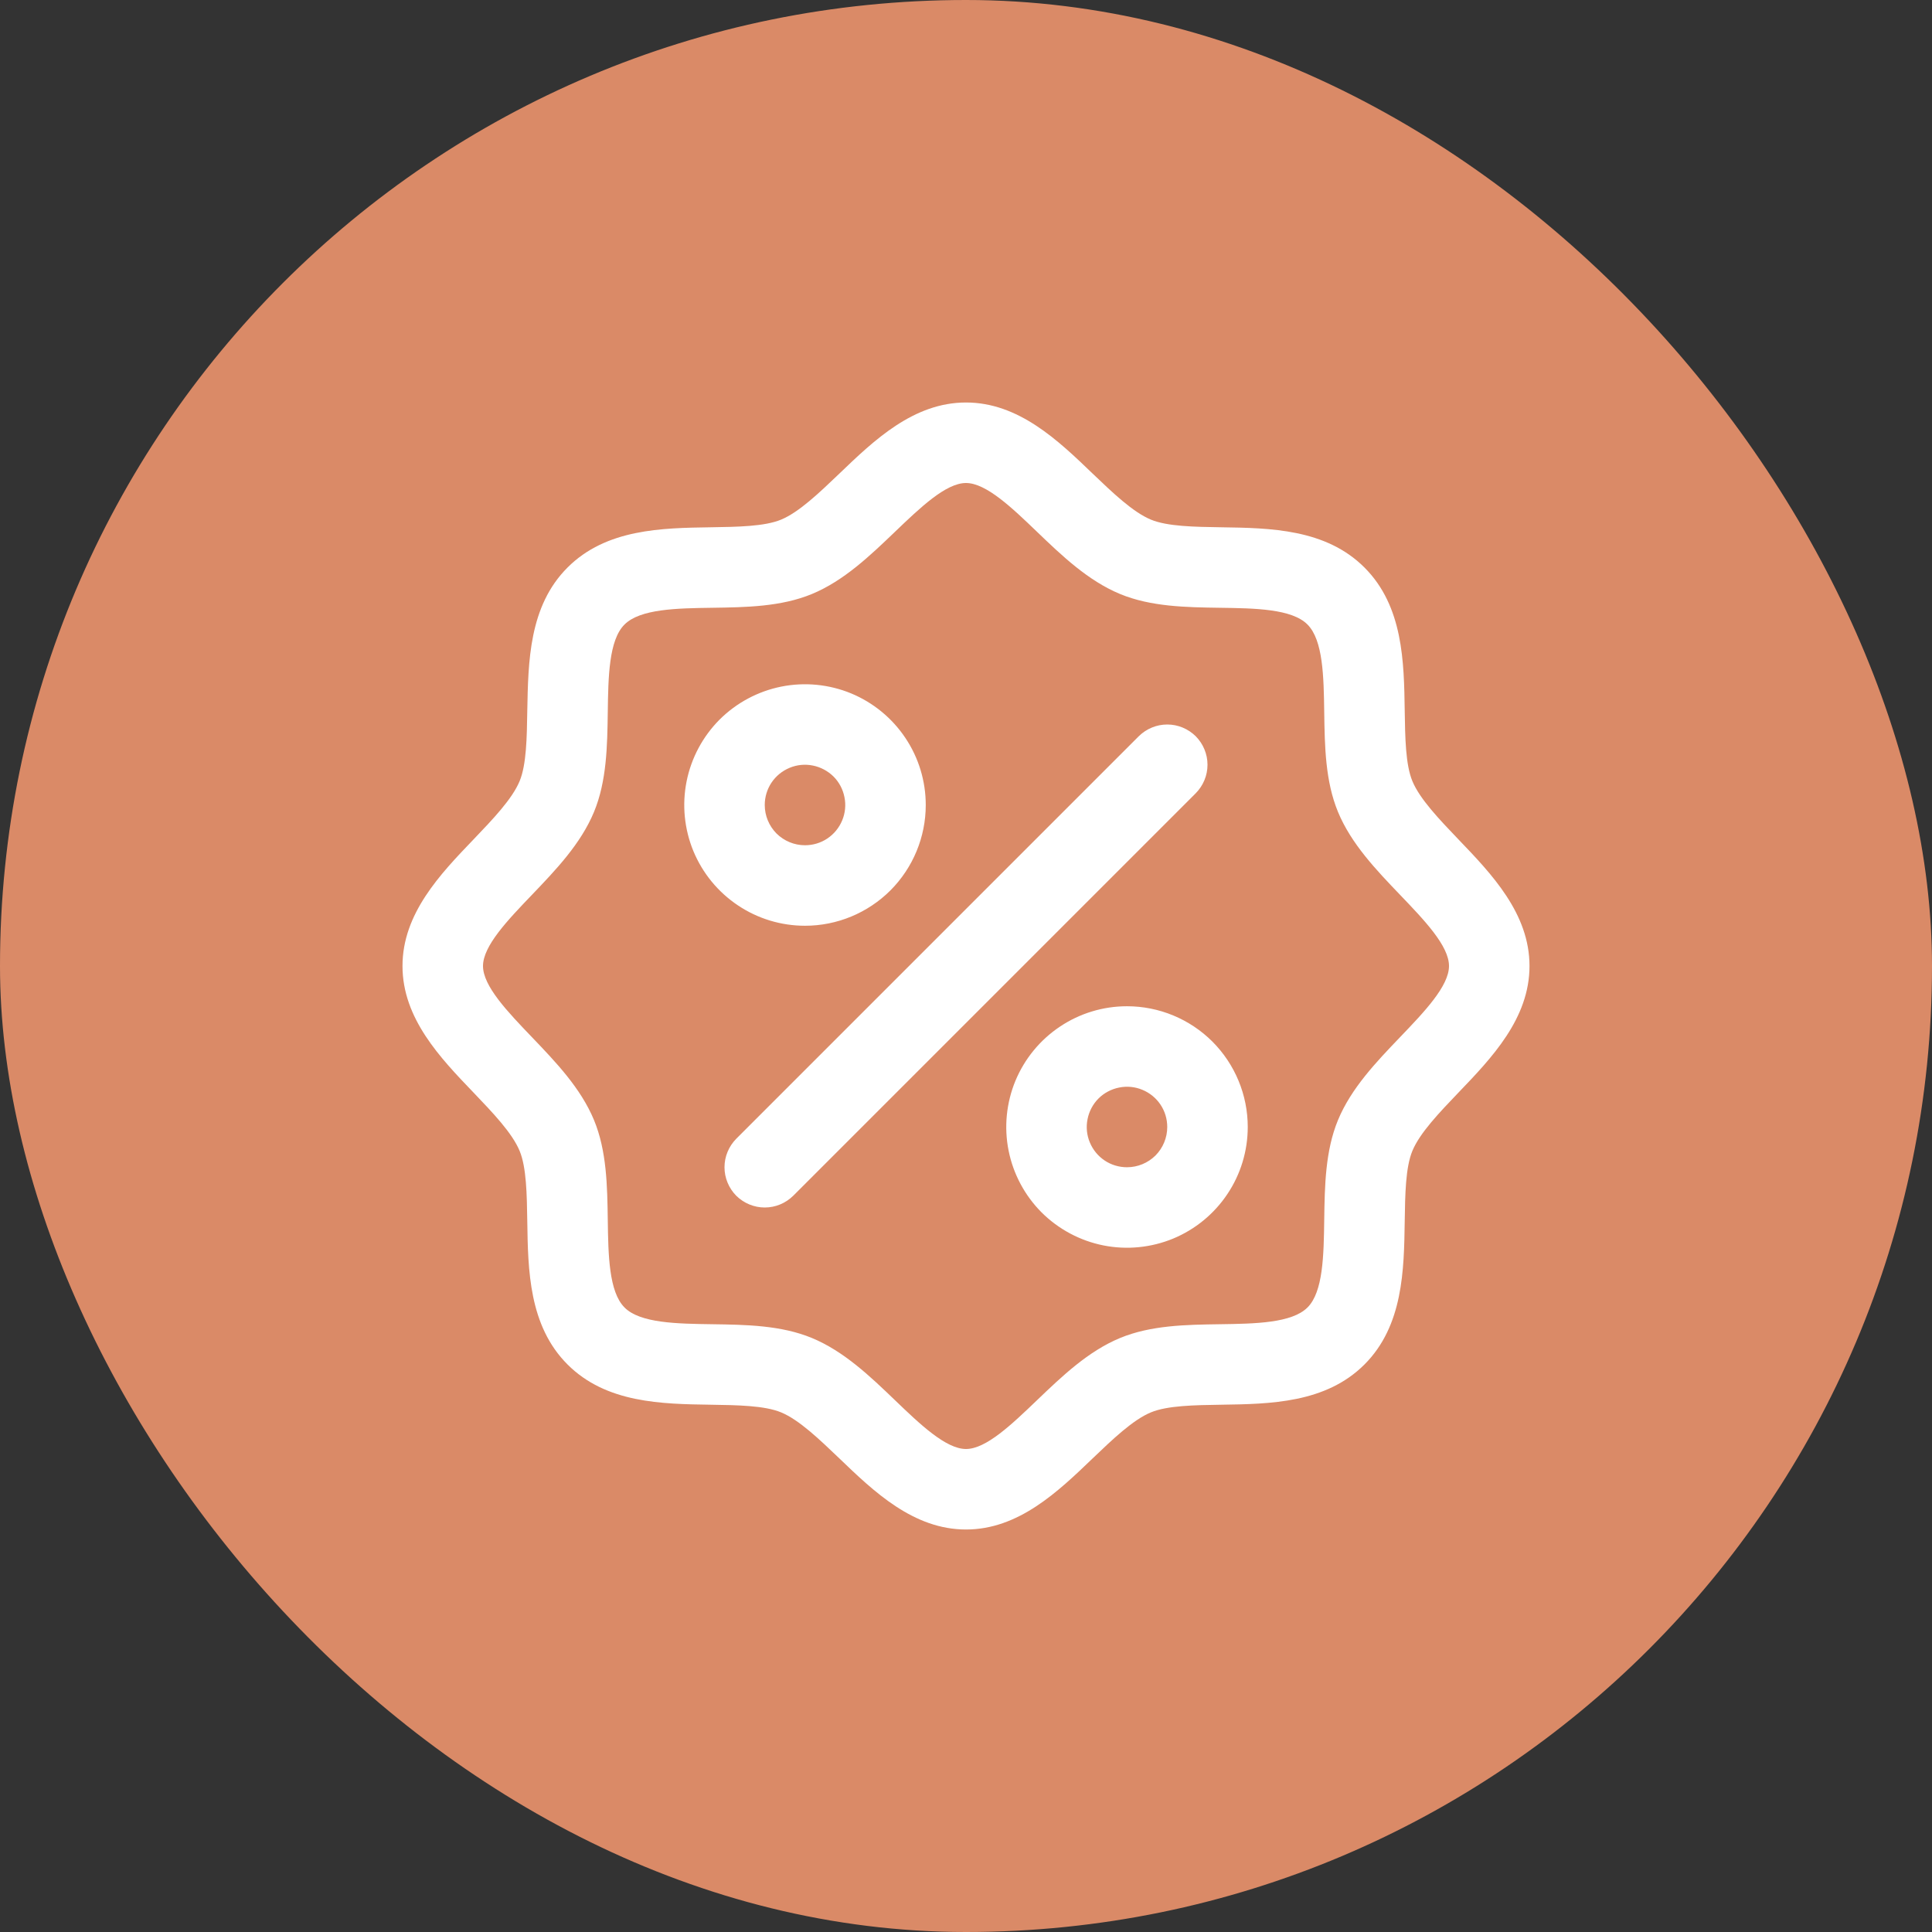 <svg width="24" height="24" viewBox="0 0 24 24" fill="none" xmlns="http://www.w3.org/2000/svg">
<rect x="0" y="0" width="24" height="24" fill="#333333" stroke="none"/>
<rect width="24" height="24" rx="12" fill="#DA8A67"/>
<path d="M18.116 10.426C17.881 10.18 17.637 9.926 17.545 9.703C17.46 9.499 17.455 9.16 17.45 8.832C17.441 8.222 17.431 7.531 16.95 7.05C16.469 6.569 15.778 6.559 15.168 6.55C14.84 6.545 14.501 6.54 14.297 6.455C14.074 6.363 13.82 6.119 13.574 5.884C13.143 5.469 12.652 5 12 5C11.348 5 10.858 5.469 10.426 5.884C10.18 6.119 9.926 6.363 9.703 6.455C9.5 6.54 9.16 6.545 8.832 6.55C8.222 6.559 7.531 6.569 7.05 7.05C6.569 7.531 6.562 8.222 6.55 8.832C6.545 9.16 6.54 9.499 6.455 9.703C6.363 9.926 6.119 10.18 5.884 10.426C5.469 10.858 5 11.348 5 12C5 12.652 5.469 13.142 5.884 13.574C6.119 13.82 6.363 14.074 6.455 14.297C6.54 14.501 6.545 14.84 6.55 15.168C6.559 15.778 6.569 16.469 7.05 16.95C7.531 17.431 8.222 17.441 8.832 17.45C9.16 17.455 9.499 17.46 9.703 17.545C9.926 17.637 10.18 17.881 10.426 18.116C10.857 18.531 11.348 19 12 19C12.652 19 13.142 18.531 13.574 18.116C13.82 17.881 14.074 17.637 14.297 17.545C14.501 17.46 14.84 17.455 15.168 17.45C15.778 17.441 16.469 17.431 16.95 16.95C17.431 16.469 17.441 15.778 17.45 15.168C17.455 14.84 17.46 14.501 17.545 14.297C17.637 14.074 17.881 13.82 18.116 13.574C18.531 13.142 19 12.652 19 12C19 11.348 18.531 10.858 18.116 10.426ZM17.394 12.882C17.095 13.194 16.785 13.518 16.621 13.914C16.463 14.296 16.456 14.731 16.45 15.153C16.444 15.591 16.437 16.049 16.242 16.242C16.048 16.436 15.593 16.444 15.153 16.45C14.731 16.456 14.296 16.463 13.914 16.621C13.518 16.785 13.194 17.095 12.882 17.394C12.569 17.694 12.25 18 12 18C11.75 18 11.428 17.692 11.118 17.394C10.808 17.096 10.482 16.785 10.086 16.621C9.704 16.463 9.269 16.456 8.847 16.45C8.409 16.444 7.951 16.437 7.758 16.242C7.564 16.048 7.556 15.593 7.55 15.153C7.544 14.731 7.537 14.296 7.379 13.914C7.215 13.518 6.905 13.194 6.606 12.882C6.306 12.569 6 12.25 6 12C6 11.75 6.308 11.429 6.606 11.118C6.904 10.807 7.215 10.482 7.379 10.086C7.537 9.704 7.544 9.269 7.55 8.847C7.556 8.409 7.563 7.951 7.758 7.758C7.952 7.564 8.407 7.556 8.847 7.55C9.269 7.544 9.704 7.537 10.086 7.379C10.482 7.215 10.806 6.905 11.118 6.606C11.431 6.306 11.75 6 12 6C12.25 6 12.572 6.308 12.882 6.606C13.192 6.904 13.518 7.215 13.914 7.379C14.296 7.537 14.731 7.544 15.153 7.55C15.591 7.556 16.049 7.563 16.242 7.758C16.436 7.952 16.444 8.407 16.45 8.847C16.456 9.269 16.463 9.704 16.621 10.086C16.785 10.482 17.095 10.806 17.394 11.118C17.694 11.431 18 11.75 18 12C18 12.25 17.692 12.571 17.394 12.882ZM11.5 10C11.5 9.703 11.412 9.413 11.247 9.167C11.082 8.92 10.848 8.728 10.574 8.614C10.3 8.501 9.998 8.471 9.707 8.529C9.416 8.587 9.149 8.73 8.939 8.939C8.73 9.149 8.587 9.416 8.529 9.707C8.471 9.998 8.501 10.3 8.614 10.574C8.728 10.848 8.92 11.082 9.167 11.247C9.413 11.412 9.703 11.5 10 11.5C10.398 11.5 10.779 11.342 11.061 11.061C11.342 10.779 11.5 10.398 11.5 10ZM9.5 10C9.5 9.901 9.529 9.804 9.584 9.722C9.639 9.64 9.717 9.576 9.809 9.538C9.9 9.5 10.001 9.49 10.098 9.51C10.194 9.529 10.284 9.577 10.354 9.646C10.424 9.716 10.471 9.805 10.49 9.902C10.51 9.999 10.5 10.1 10.462 10.191C10.424 10.283 10.36 10.361 10.278 10.416C10.196 10.471 10.099 10.5 10 10.5C9.867 10.5 9.74 10.447 9.646 10.354C9.553 10.26 9.5 10.133 9.5 10ZM14 12.5C13.703 12.5 13.413 12.588 13.167 12.753C12.92 12.918 12.728 13.152 12.614 13.426C12.501 13.7 12.471 14.002 12.529 14.293C12.587 14.584 12.73 14.851 12.939 15.061C13.149 15.27 13.416 15.413 13.707 15.471C13.998 15.529 14.3 15.499 14.574 15.386C14.848 15.272 15.082 15.08 15.247 14.833C15.412 14.587 15.5 14.297 15.5 14C15.5 13.602 15.342 13.221 15.061 12.939C14.779 12.658 14.398 12.5 14 12.5ZM14 14.5C13.901 14.5 13.804 14.471 13.722 14.416C13.64 14.361 13.576 14.283 13.538 14.191C13.5 14.1 13.49 13.999 13.51 13.902C13.529 13.806 13.576 13.716 13.646 13.646C13.716 13.576 13.806 13.529 13.902 13.51C13.999 13.49 14.1 13.5 14.191 13.538C14.283 13.576 14.361 13.64 14.416 13.722C14.471 13.804 14.5 13.901 14.5 14C14.5 14.133 14.447 14.26 14.354 14.354C14.26 14.447 14.133 14.5 14 14.5ZM14.854 9.854L9.854 14.854C9.807 14.9 9.752 14.937 9.691 14.962C9.631 14.987 9.566 15 9.5 15C9.434 15 9.369 14.987 9.309 14.962C9.248 14.937 9.193 14.9 9.146 14.854C9.1 14.807 9.063 14.752 9.038 14.691C9.013 14.631 9 14.566 9 14.5C9 14.434 9.013 14.369 9.038 14.309C9.063 14.248 9.1 14.193 9.146 14.146L14.146 9.146C14.193 9.1 14.248 9.063 14.309 9.038C14.369 9.013 14.434 9 14.5 9C14.566 9 14.631 9.013 14.691 9.038C14.752 9.063 14.807 9.1 14.854 9.146C14.9 9.193 14.937 9.248 14.962 9.309C14.987 9.369 15 9.434 15 9.5C15 9.566 14.987 9.631 14.962 9.691C14.937 9.752 14.9 9.807 14.854 9.854Z" fill="white"/>
</svg>
